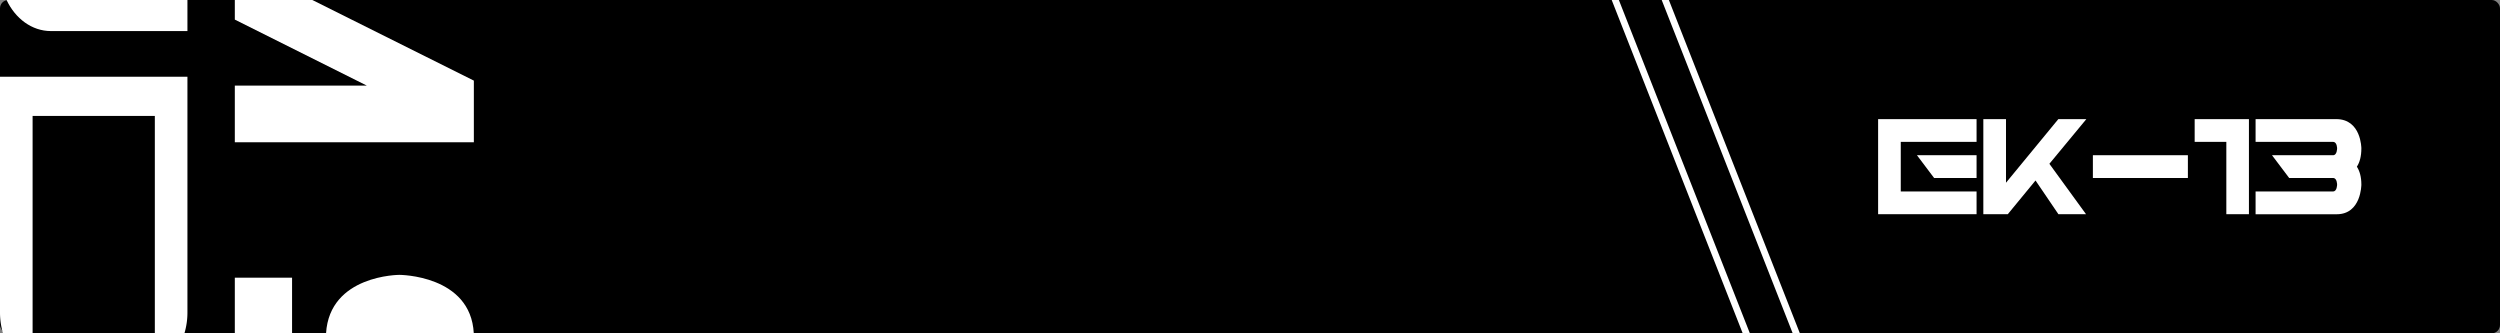 <svg xmlns="http://www.w3.org/2000/svg" viewBox="0 0 1500 200"><rect x="0" y="0" width="1500" height="200" fill="#808080" stroke="none"/><defs><style>.cls-1{fill:none;}.cls-2{fill:#fff;}</style></defs><g id="Layer_2" data-name="Layer 2"><g id="Layer_1-2" data-name="Layer 1"><rect width="1500" height="200" rx="5"/><rect class="cls-1" x="19.56" y="69.55" width="73.35" height="130.45"/><polygon class="cls-2" points="140.89 11.76 220.11 51.37 140.89 51.37 140.89 85.35 284.31 85.35 284.31 48.37 187.4 0 140.89 0 140.89 11.76"/><path class="cls-2" d="M239.63,164.92s-41.87,0-44,35.08h88.64C282.46,164.93,239.63,164.92,239.63,164.92Z"/><rect class="cls-2" x="140.89" y="166.61" width="34.35" height="33.39"/><path class="cls-2" d="M30.56,18.64h81.9V0H3.94C9.18,11.14,19.12,18.64,30.56,18.64Z"/><path class="cls-2" d="M112.46,46.06H0V187.49A43.53,43.53,0,0,0,1.81,200H19.56V69.55H92.9V200h17.75a43.53,43.53,0,0,0,1.81-12.51Z"/><path class="cls-2" d="M1126.87,128.53V71.47h59.07V85.14h-45.48v29.72h45.48v13.67Zm23.3-35.4h35.77V106.8h-25.47Z"/><path class="cls-2" d="M1235,71.47h16.81l-22.18,26.81,22,30.25h-16.58l-13.74-20.24-16.65,20.24H1190V71.47h13.6v38.16Z"/><path class="cls-2" d="M1312.73,106.8h-57V93.13h57Z"/><path class="cls-2" d="M1335.8,128.53V85.14h-19V71.47h32.56v57.06Z"/><path class="cls-2" d="M1399.87,106.8h-26.36L1363.2,93.13h36.67c2.39,0,2.39-4.11,2.39-4.11s0-3.88-2.39-3.88h-46.52V71.47h48.39c15.08,0,15.08,17.55,15.08,17.55,0,4.86-1,8.37-2.69,11,1.64,2.54,2.69,6,2.69,10.75,0,0,0,17.78-14.79,17.78h-48.68V114.86h46.52c2.39,0,2.39-4.11,2.39-4.11S1402.26,106.8,1399.87,106.8Z"/><polygon class="cls-2" points="971.32 0 1049.93 200 1045.63 200 967.02 0 971.32 0"/><polygon class="cls-2" points="1001.32 0 1079.93 200 1075.63 200 997.02 0 1001.32 0"/></g></g></svg>